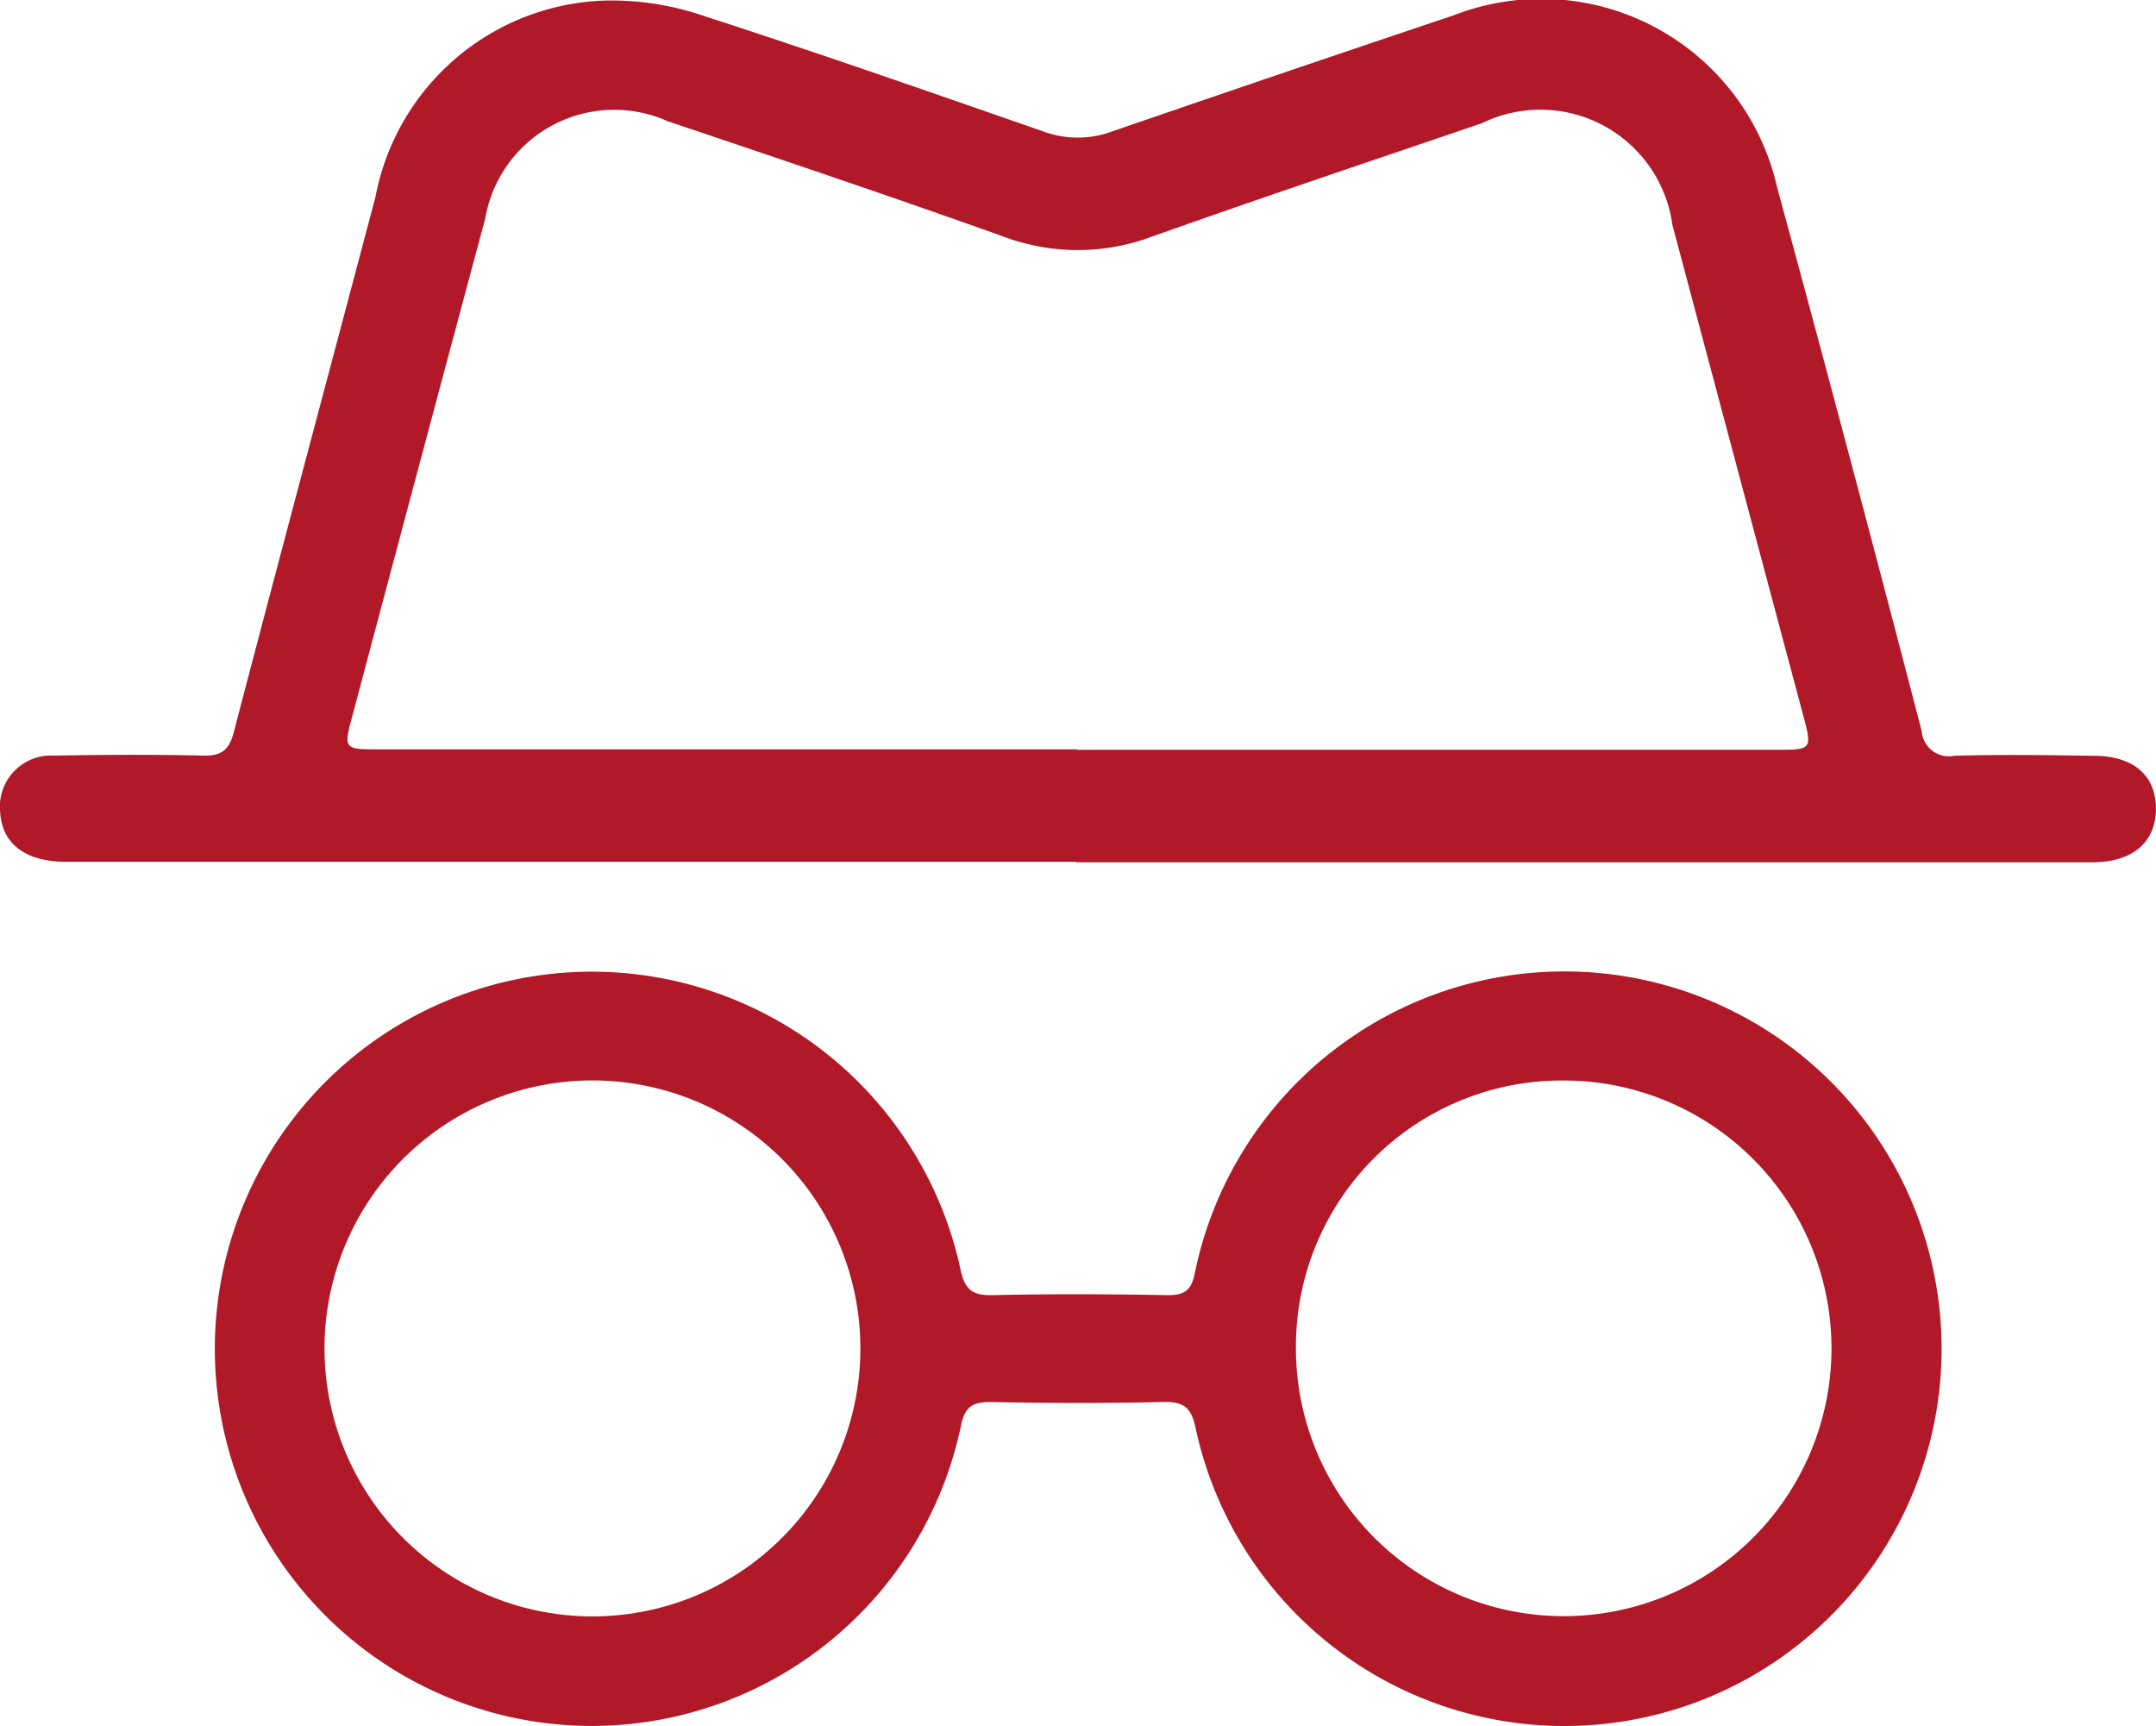 <svg id="anonymous_perfil" xmlns="http://www.w3.org/2000/svg" xmlns:xlink="http://www.w3.org/1999/xlink" width="27.166" height="21.746" viewBox="0 0 27.166 21.746">
  <defs>
    <clipPath id="clip-path">
      <rect id="Rectangle_1054" data-name="Rectangle 1054" width="27.166" height="21.746" fill="#b11928"/>
    </clipPath>
  </defs>
  <g id="Group_1330" data-name="Group 1330">
    <g id="Group_1204" data-name="Group 1204" clip-path="url(#clip-path)">
      <path id="Path_3824" data-name="Path 3824" d="M13.556,10.856H.839c-.517,0-.814-.224-.837-.627A.644.644,0,0,1,.68,9.518c.627-.011,1.254-.015,1.88,0,.236.006.328-.074.387-.3.588-2.248,1.189-4.492,1.784-6.738A3.041,3.041,0,0,1,7.623.006,3.587,3.587,0,0,1,8.869.2c1.433.463,2.855.96,4.277,1.455a1.251,1.251,0,0,0,.866,0Q16.16.916,18.316.192a3.046,3.046,0,0,1,4.074,2.159q.931,3.424,1.824,6.859a.343.343,0,0,0,.411.31c.584-.017,1.169-.008,1.753,0,.505,0,.79.249.787.672s-.3.669-.8.67q-6.407,0-12.813,0m.018-1.417h8.8c.469,0,.467,0,.343-.462q-.821-3.074-1.64-6.149a1.679,1.679,0,0,0-2.4-1.283c-1.4.477-2.794.944-4.184,1.438a2.662,2.662,0,0,1-1.862-.016c-1.4-.5-2.807-.973-4.214-1.447a1.65,1.65,0,0,0-2.3,1.23Q5.273,5.884,4.439,9.021c-.111.414-.107.418.338.418h8.8" transform="translate(0 0.001)" fill="#b11928"/>
      <path id="Path_3825" data-name="Path 3825" d="M36.468,153.1a4.751,4.751,0,1,1,4.812-5.755c.056.27.156.337.415.331.732-.017,1.466-.013,2.2,0,.207,0,.293-.058.337-.269a4.753,4.753,0,1,1,.012,1.945c-.055-.27-.157-.337-.415-.33-.722.017-1.445.015-2.167,0-.233,0-.326.061-.375.3a4.754,4.754,0,0,1-4.818,3.778m.159-1.377a3.376,3.376,0,1,0-3.36-3.391,3.378,3.378,0,0,0,3.36,3.391m8.88-3.376a3.374,3.374,0,1,0,3.374-3.375,3.35,3.35,0,0,0-3.374,3.375" transform="translate(-29.179 -131.36)" fill="#b11928"/>
    </g>
  </g>
</svg>
